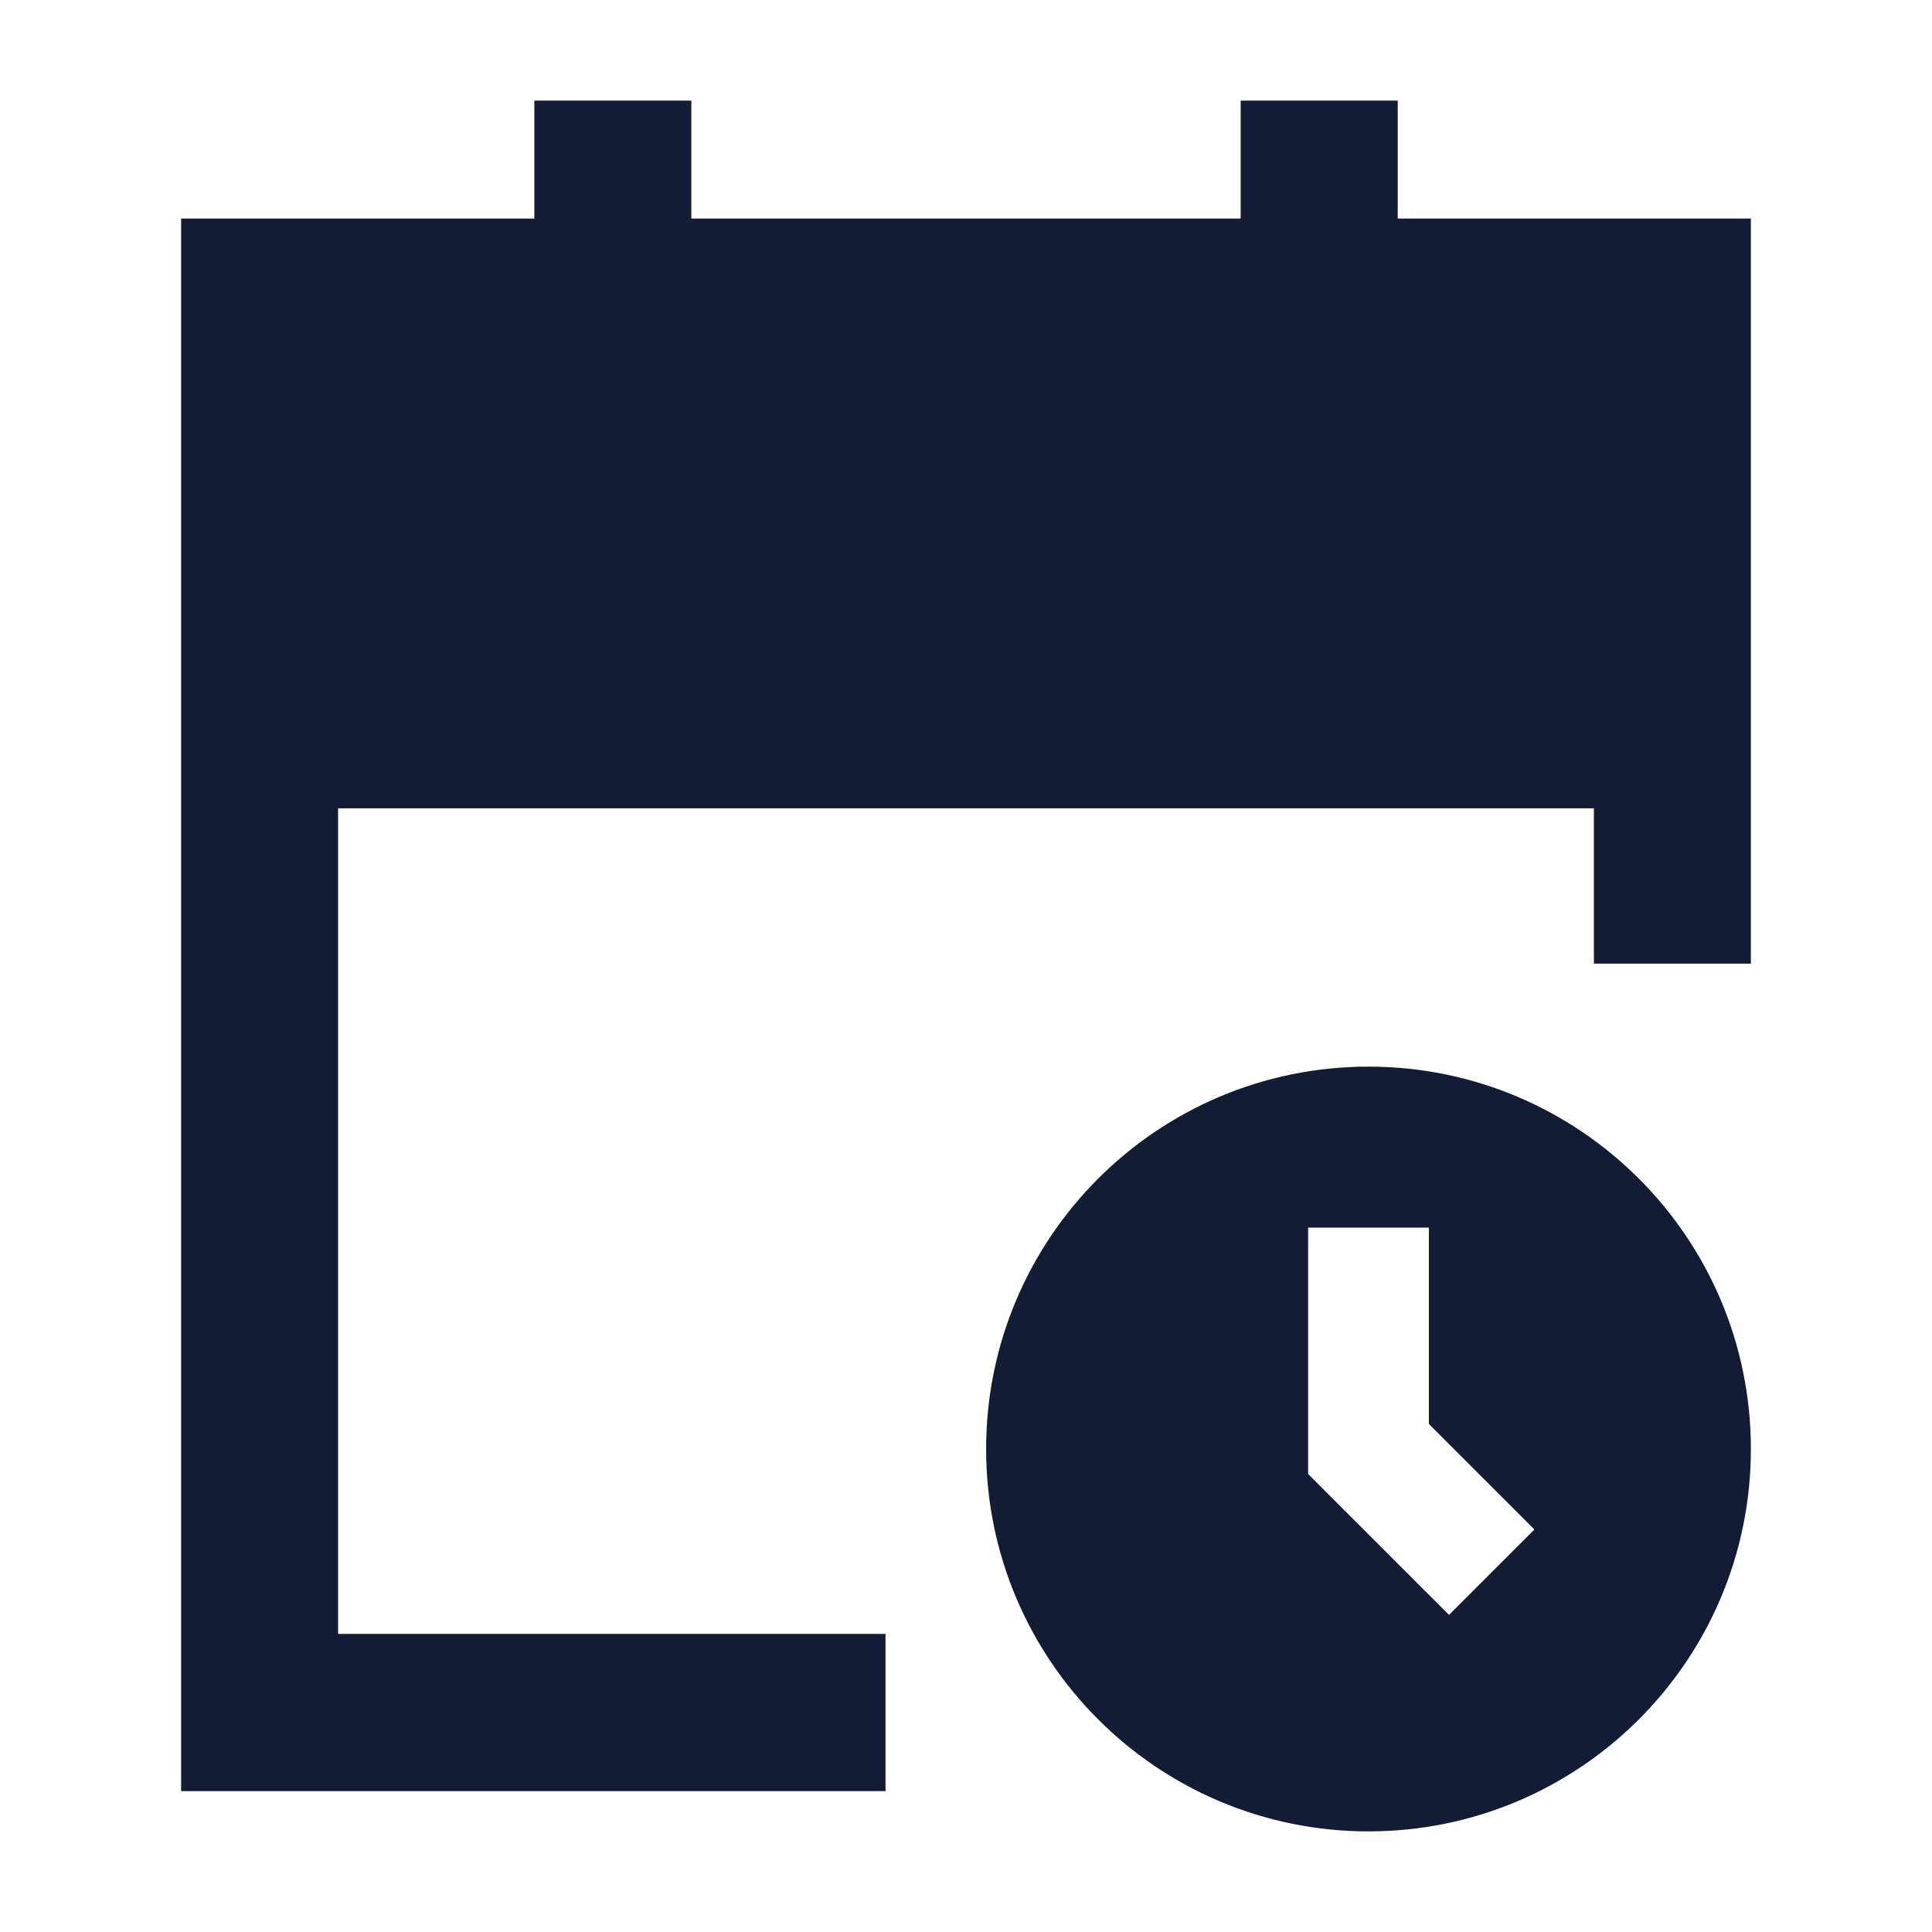 <svg width="24" height="24" viewBox="0 0 24 24" fill="none" xmlns="http://www.w3.org/2000/svg">
<path d="M8.588 2.715H15.412V1.25H17.363V2.715H21.75L21.75 11.971H19.8V10.041H4.2V20.297H11V22.25H2.25V2.715H6.638V1.25H8.588V2.715Z" fill="#141B34"/>
<path fill-rule="evenodd" clip-rule="evenodd" d="M17 13.25C14.377 13.25 12.25 15.377 12.25 18C12.25 20.623 14.377 22.75 17 22.75C19.623 22.75 21.75 20.623 21.75 18C21.75 15.377 19.623 13.25 17 13.25ZM17.75 17.689V15.25H16.25V18.311L18 20.061L19.061 19L17.75 17.689Z" fill="#141B34"/>
</svg>
